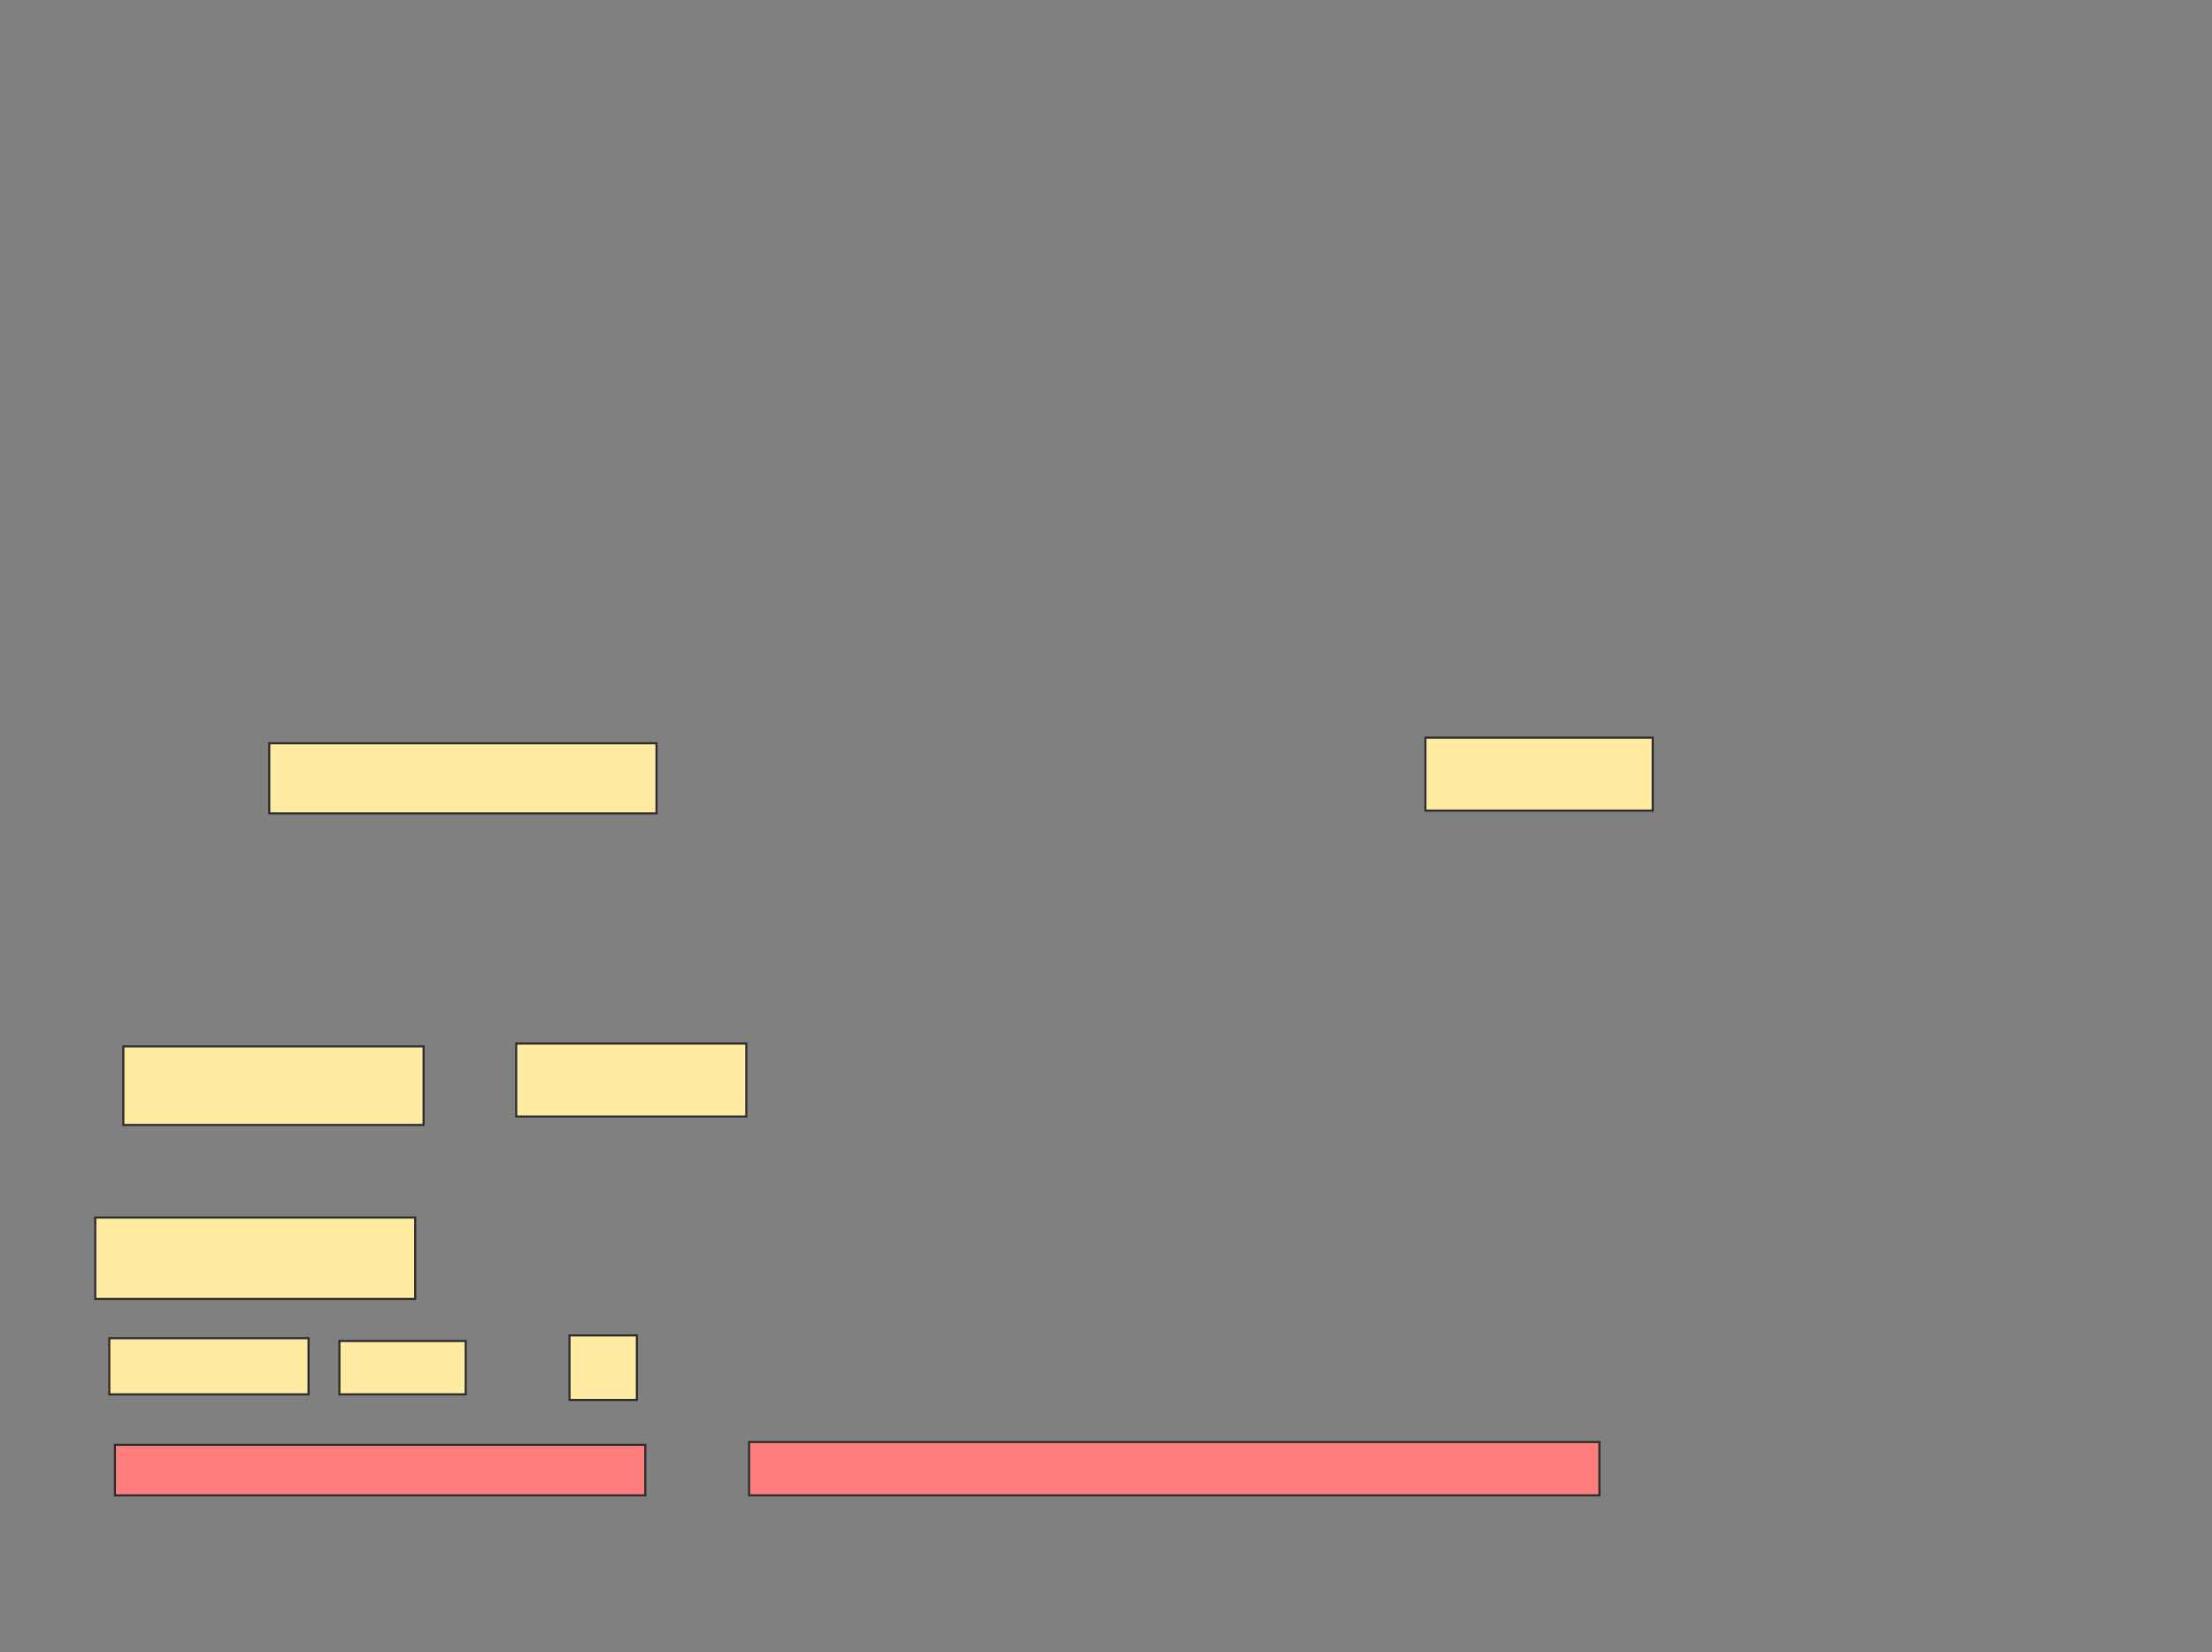 <svg xmlns="http://www.w3.org/2000/svg" width="1051" height="785">
 <rect width="100%" height="100%" fill="#808080" stroke="none"/>
 <!-- Created with Image Occlusion Enhanced -->
 <g>
  <title>Labels</title>
 </g>
 <g>
  <title>Masks</title>
  <rect id="5be9bef829b7476cbc2c4b3167ea9490-ao-1" height="38.667" width="152" y="578.467" x="45.267" stroke="#2D2D2D" fill="#FFEBA2"/>
  <g id="5be9bef829b7476cbc2c4b3167ea9490-ao-2">
   <rect height="33.333" width="184" y="353.133" x="127.933" stroke="#2D2D2D" fill="#FFEBA2"/>
   <rect height="37.333" width="142.667" y="497.133" x="58.6" stroke="#2D2D2D" fill="#FFEBA2"/>
   <rect height="34.667" width="109.333" y="495.8" x="245.267" stroke="#2D2D2D" fill="#FFEBA2"/>
  </g>
  <g id="5be9bef829b7476cbc2c4b3167ea9490-ao-3">
   <rect height="34.667" width="108" y="350.467" x="677.267" stroke="#2D2D2D" fill="#FFEBA2"/>
   <rect height="26.667" width="94.667" y="635.8" x="51.933" stroke="#2D2D2D" fill="#FFEBA2"/>
   <rect height="25.333" width="60" y="637.133" x="161.267" stroke="#2D2D2D" fill="#FFEBA2"/>
   <rect height="30.667" width="32" y="634.467" x="270.6" stroke="#2D2D2D" fill="#FFEBA2"/>
  </g>
  <g id="5be9bef829b7476cbc2c4b3167ea9490-ao-4" class="qshape">
   <rect height="24" width="252" y="686.467" x="54.6" stroke="#2D2D2D" fill="#FF7E7E" class="qshape"/>
   <rect height="25.333" width="404" y="685.133" x="355.933" stroke="#2D2D2D" fill="#FF7E7E" class="qshape"/>
  </g>
 </g>
</svg>